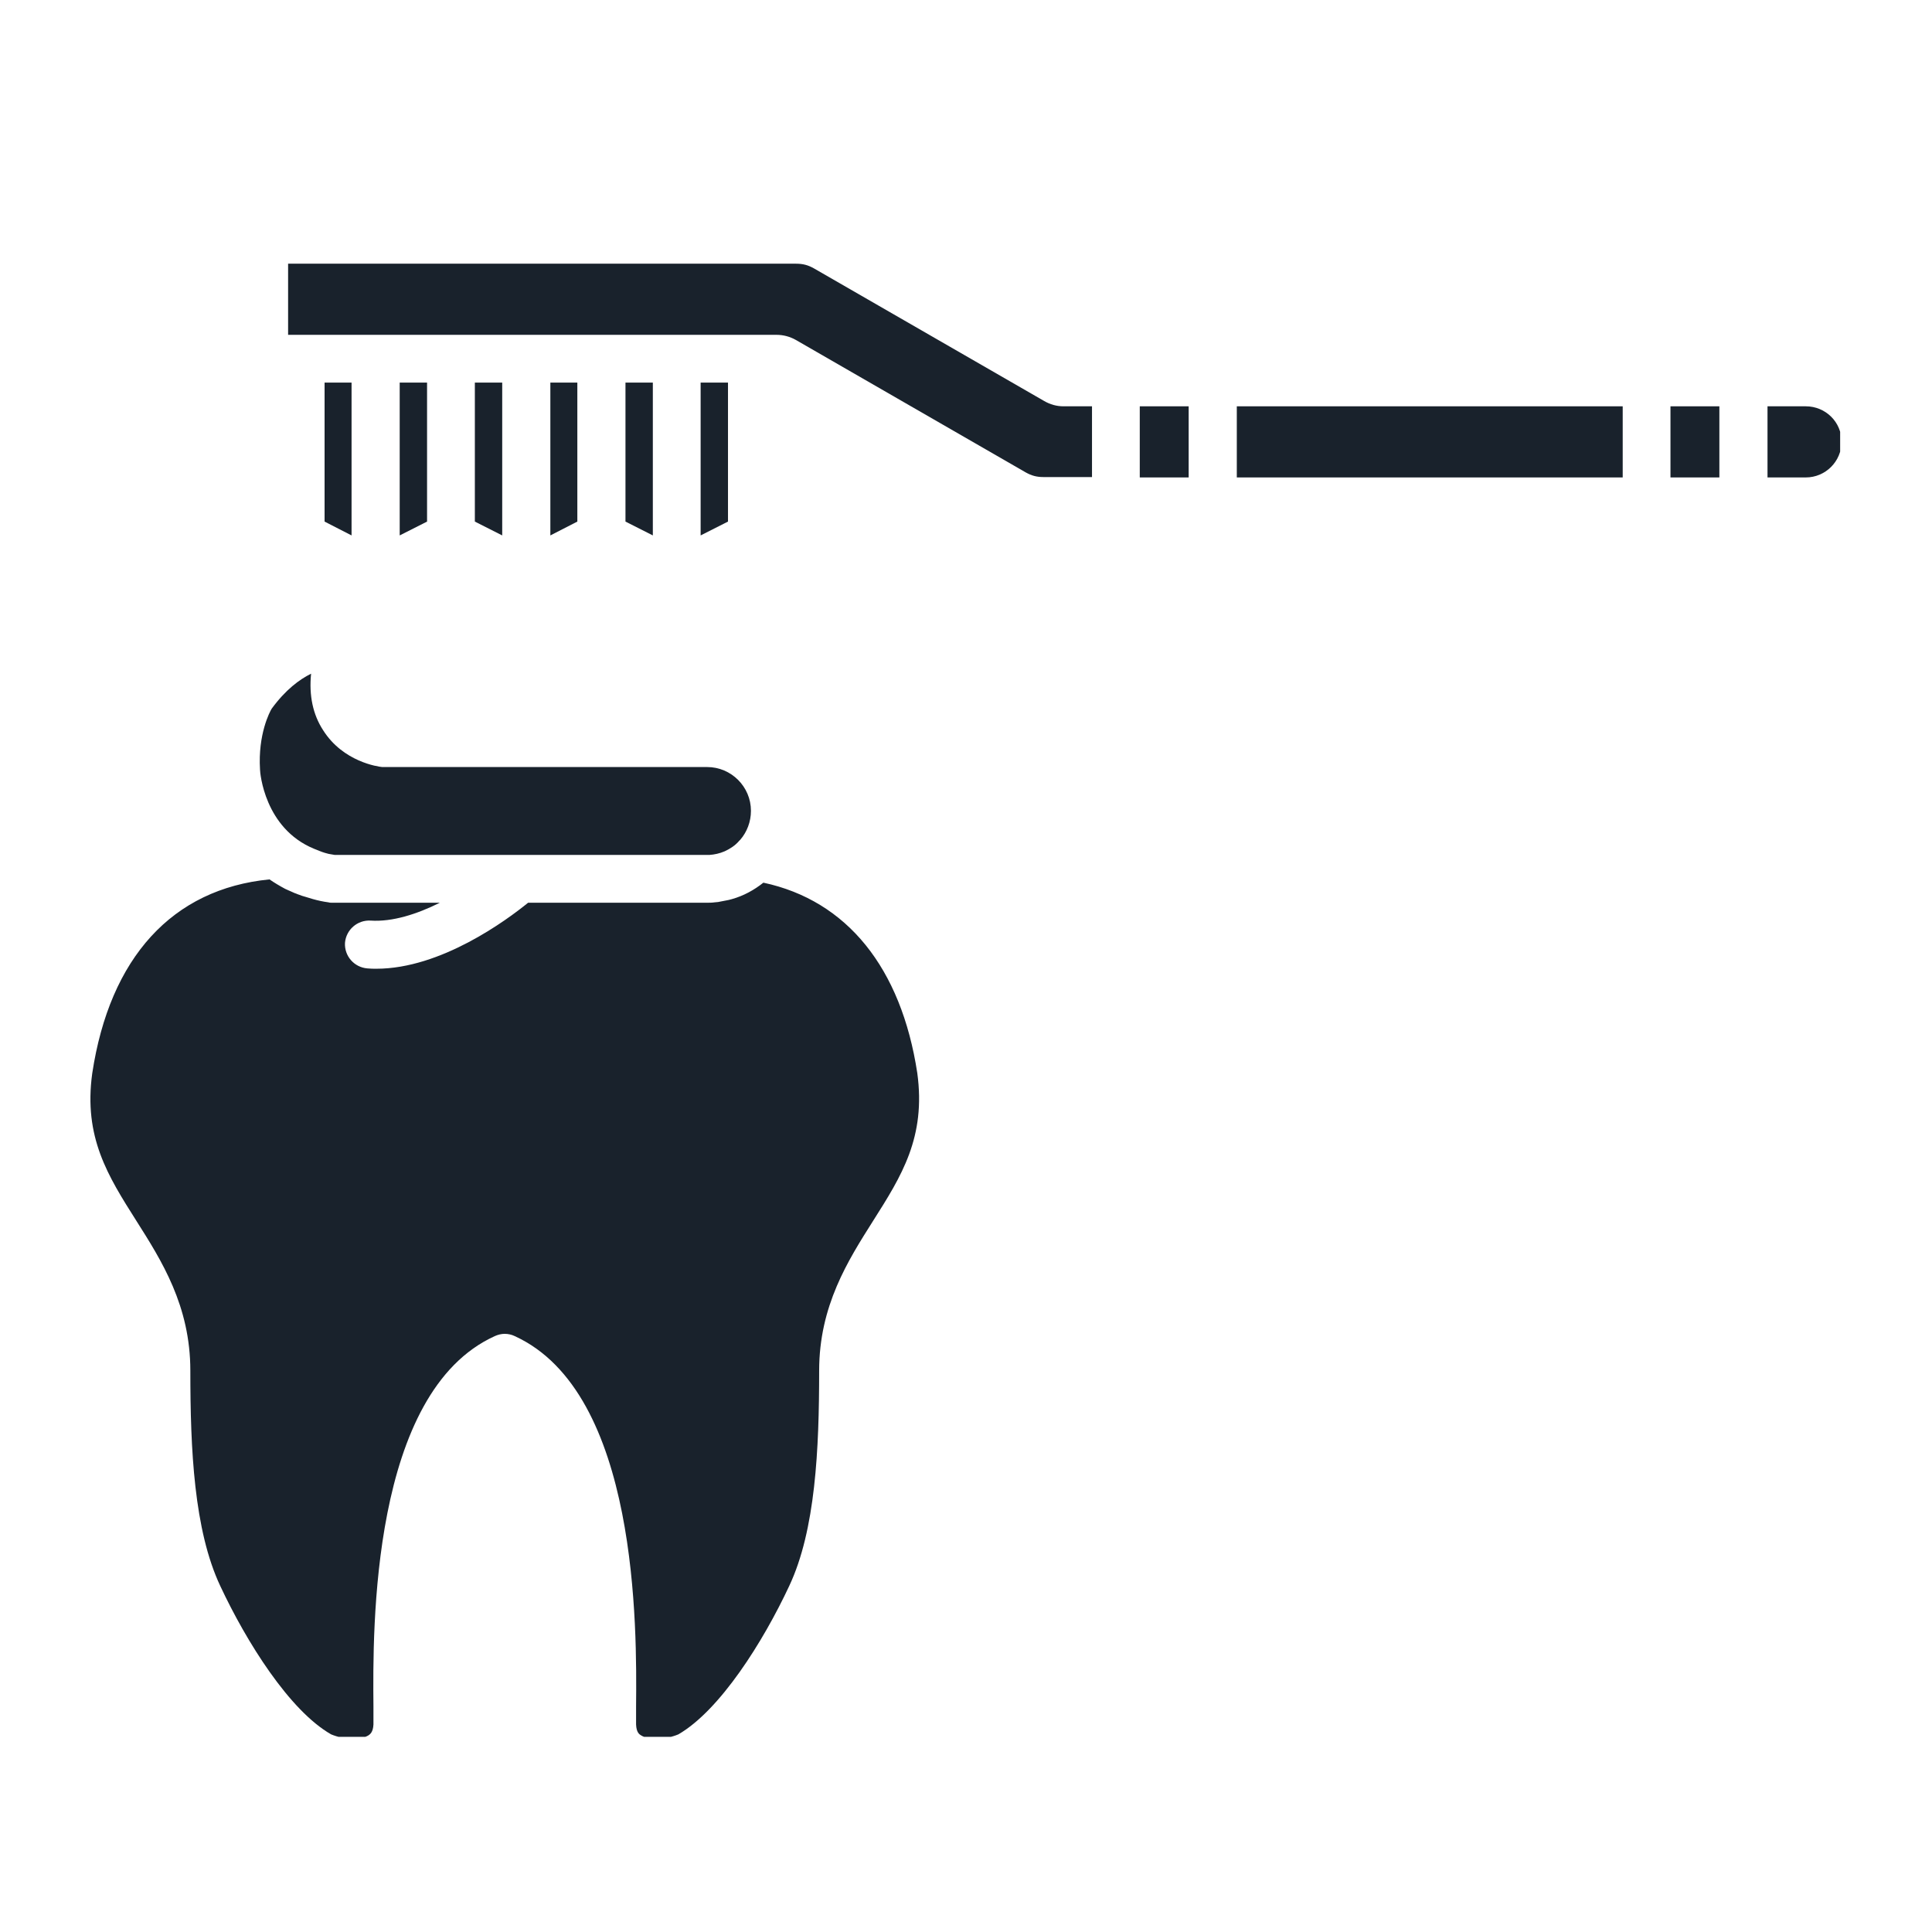 <svg xmlns="http://www.w3.org/2000/svg" xmlns:xlink="http://www.w3.org/1999/xlink" width="320" zoomAndPan="magnify" viewBox="0 0 240 240" height="320" preserveAspectRatio="xMidYMid meet" version="1.0"><defs><clipPath id="d2863736b8"><path d="M 11.09 109 L 115 109 L 115 215.758 L 11.09 215.758 Z M 11.09 109 " clip-rule="nonzero"/></clipPath><clipPath id="0f2ac530df"><path d="M 35 32.758 L 136 32.758 L 136 60 L 35 60 Z M 35 32.758 " clip-rule="nonzero"/></clipPath><clipPath id="4438ec38b5"><path d="M 219 50 L 228.59 50 L 228.59 60 L 219 60 Z M 219 50 " clip-rule="nonzero"/></clipPath><clipPath id="e8387098b5"><path d="M 84 152.25 L 92.785 152.25 L 92.785 156 L 84 156 Z M 84 152.25 " clip-rule="nonzero"/></clipPath><clipPath id="672e590eeb"><path d="M 0 0.25 L 8.785 0.25 L 8.785 4 L 0 4 Z M 0 0.25 " clip-rule="nonzero"/></clipPath><clipPath id="d6fadf4cc1"><rect x="0" width="9" y="0" height="4"/></clipPath></defs><g clip-path="url(#d2863736b8)"><path fill="#19222c" d="M 94.828 109.648 C 93.695 110.555 92.379 111.281 90.93 111.688 C 90.66 111.777 90.387 111.824 90.16 111.867 C 89.844 111.914 89.527 112.004 89.207 112.051 C 89.074 112.051 88.891 112.094 88.754 112.094 C 88.438 112.141 88.121 112.141 87.758 112.141 L 65.602 112.141 C 62.93 114.316 54.773 120.34 46.754 120.34 C 46.391 120.34 45.984 120.34 45.621 120.297 C 43.988 120.16 42.766 118.754 42.855 117.125 C 42.992 115.492 44.398 114.27 46.027 114.359 C 48.746 114.543 51.828 113.547 54.637 112.141 L 41.27 112.141 C 41.09 112.141 40.953 112.141 40.816 112.094 C 40.137 112.004 39.504 111.867 38.871 111.688 C 38.734 111.641 38.551 111.598 38.418 111.551 C 38.281 111.508 38.098 111.461 37.965 111.414 C 37.828 111.371 37.691 111.324 37.512 111.281 C 37.375 111.234 37.285 111.188 37.148 111.145 C 36.965 111.098 36.832 111.008 36.648 110.961 C 36.512 110.918 36.379 110.828 36.242 110.781 C 36.105 110.734 35.969 110.645 35.832 110.602 C 35.699 110.555 35.562 110.465 35.426 110.418 C 34.746 110.055 34.066 109.648 33.477 109.242 C 21.426 110.418 13.633 118.938 11.457 133.344 C 10.367 141.273 13.406 146.078 16.938 151.652 C 20.066 156.59 23.645 162.207 23.645 170.273 C 23.645 180.059 24.098 190.074 27.359 197.008 C 30.621 203.984 35.969 212.504 41.133 215.449 C 42.766 216.129 44.758 216.172 45.758 215.582 C 45.938 215.449 46.344 215.223 46.391 214.223 C 46.391 213.816 46.391 212.957 46.391 211.957 C 46.301 202.309 46.074 172.945 61.48 165.969 C 61.887 165.789 62.293 165.695 62.703 165.695 C 63.109 165.695 63.562 165.789 63.926 165.969 C 79.332 172.992 79.105 202.309 79.016 211.957 C 79.016 212.957 79.016 213.863 79.016 214.223 C 79.059 215.223 79.422 215.449 79.648 215.582 C 80.602 216.172 82.641 216.129 84.27 215.449 C 89.434 212.457 94.781 203.984 98.043 197.008 C 101.305 190.074 101.758 180.059 101.758 170.273 C 101.758 162.207 105.34 156.59 108.465 151.652 C 112 146.078 115.035 141.273 113.949 133.301 C 111.953 120.207 105.203 111.867 94.828 109.648 Z M 94.828 109.648 " fill-opacity="1" fill-rule="nonzero"/></g><g clip-path="url(#0f2ac530df)"><path fill="#19222c" d="M 129.672 49.793 L 101.125 33.348 C 100.398 32.938 99.766 32.758 98.906 32.758 L 35.789 32.758 L 35.789 41.594 L 96.457 41.594 C 97.32 41.594 98.137 41.82 98.859 42.227 L 127.406 58.676 C 128.129 59.082 128.766 59.262 129.625 59.262 L 135.652 59.262 L 135.652 50.473 L 132.117 50.473 C 131.258 50.473 130.441 50.246 129.672 49.793 Z M 129.672 49.793 " fill-opacity="1" fill-rule="nonzero"/></g><path fill="#19222c" d="M 153.641 50.473 L 201.578 50.473 L 201.578 59.309 L 153.641 59.309 Z M 153.641 50.473 " fill-opacity="1" fill-rule="nonzero"/><g clip-path="url(#4438ec38b5)"><path fill="#19222c" d="M 224.324 50.473 L 219.566 50.473 L 219.566 59.309 L 224.324 59.309 C 226.77 59.309 228.766 57.316 228.766 54.867 C 228.766 52.422 226.77 50.473 224.324 50.473 Z M 224.324 50.473 " fill-opacity="1" fill-rule="nonzero"/></g><path fill="#19222c" d="M 141.586 50.473 L 147.66 50.473 L 147.66 59.309 L 141.586 59.309 Z M 141.586 50.473 " fill-opacity="1" fill-rule="nonzero"/><path fill="#19222c" d="M 207.512 50.473 L 213.586 50.473 L 213.586 59.309 L 207.512 59.309 Z M 207.512 50.473 " fill-opacity="1" fill-rule="nonzero"/><path fill="#19222c" d="M 39.004 105.434 C 39.23 105.523 39.457 105.617 39.684 105.707 C 39.82 105.75 39.91 105.797 40.047 105.844 C 40.137 105.887 40.227 105.887 40.32 105.934 C 40.453 105.977 40.637 106.023 40.816 106.07 C 41.043 106.113 41.316 106.16 41.586 106.203 L 87.848 106.203 C 87.941 106.203 88.031 106.203 88.121 106.203 C 88.754 106.16 89.391 106.023 90.023 105.75 C 90.703 105.434 91.34 105.027 91.836 104.438 C 91.883 104.391 91.926 104.348 91.973 104.301 C 92.789 103.352 93.285 102.082 93.285 100.723 C 93.285 97.73 90.84 95.285 87.848 95.285 L 47.797 95.285 C 47.66 95.285 47.57 95.285 47.477 95.285 C 46.98 95.238 42.629 94.652 40.137 90.707 C 38.871 88.762 38.371 86.402 38.645 83.688 C 37.191 84.41 35.473 85.68 33.75 88.035 C 33.523 88.398 32.027 91.207 32.301 95.602 C 32.301 95.965 32.844 102.898 39.004 105.434 Z M 39.004 105.434 " fill-opacity="1" fill-rule="nonzero"/><path fill="#19222c" d="M 43.672 47.527 L 40.32 47.527 L 40.32 64.793 L 43.672 66.512 Z M 43.672 47.527 " fill-opacity="1" fill-rule="nonzero"/><path fill="#19222c" d="M 49.652 47.527 L 49.652 66.512 L 53.051 64.793 L 53.051 47.527 Z M 49.652 47.527 " fill-opacity="1" fill-rule="nonzero"/><path fill="#19222c" d="M 58.988 47.527 L 58.988 64.793 L 62.387 66.512 L 62.387 47.527 Z M 58.988 47.527 " fill-opacity="1" fill-rule="nonzero"/><path fill="#19222c" d="M 90.434 47.527 L 87.035 47.527 L 87.035 66.512 L 90.434 64.793 Z M 90.434 47.527 " fill-opacity="1" fill-rule="nonzero"/><path fill="#19222c" d="M 68.367 47.527 L 68.367 66.512 L 71.719 64.793 L 71.719 47.527 Z M 68.367 47.527 " fill-opacity="1" fill-rule="nonzero"/><path fill="#19222c" d="M 77.699 47.527 L 77.699 64.793 L 81.098 66.512 L 81.098 47.527 Z M 77.699 47.527 " fill-opacity="1" fill-rule="nonzero"/><g clip-path="url(#e8387098b5)"><g transform="matrix(1, 0, 0, 1, 84, 152)"><g clip-path="url(#d6fadf4cc1)"><g clip-path="url(#672e590eeb)"><path fill="#19222c" d="M 0 0.25 L 8.789 0.25 L 8.789 4 L 0 4 Z M 0 0.25 " fill-opacity="1" fill-rule="nonzero"/></g></g></g></g></svg>